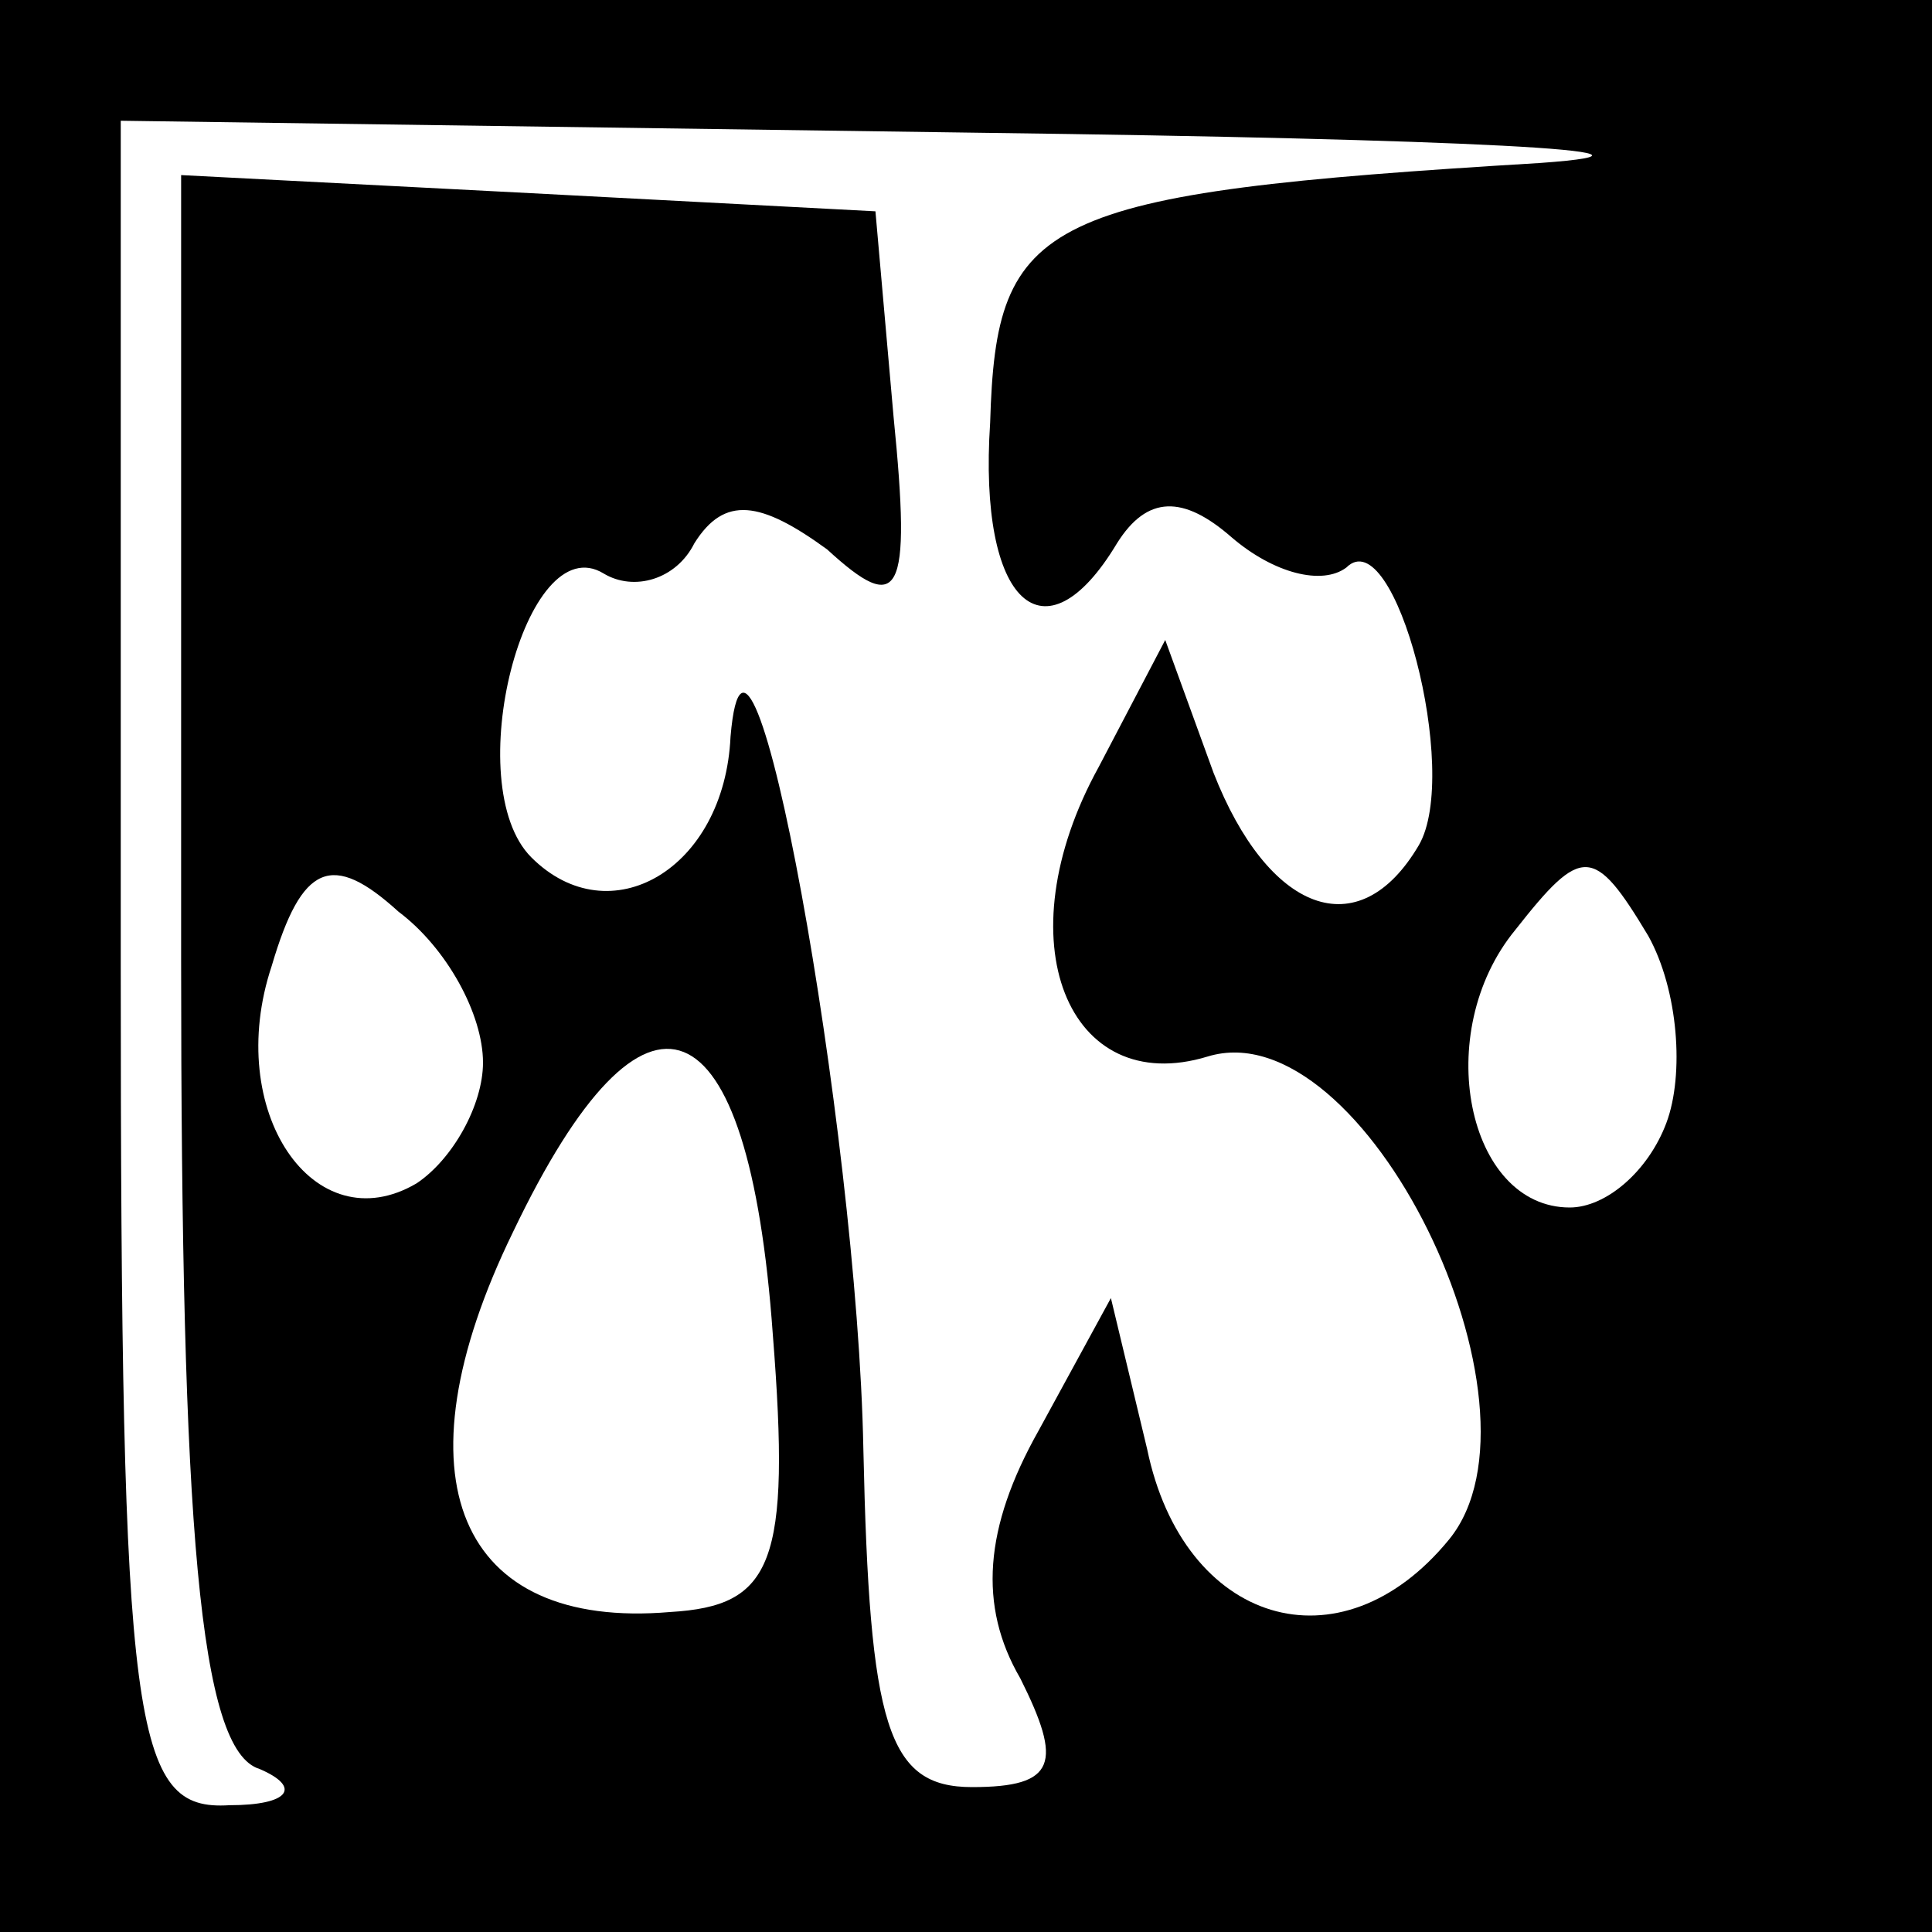 <?xml version="1.0" standalone="no"?>
<!DOCTYPE svg PUBLIC "-//W3C//DTD SVG 20010904//EN"
 "http://www.w3.org/TR/2001/REC-SVG-20010904/DTD/svg10.dtd">
<svg version="1.0" xmlns="http://www.w3.org/2000/svg"
 width="32pt" height="32pt" viewBox="0 0 32 32"
 preserveAspectRatio="xMidYMid meet">
<rect x="0" y="0" width="32" height="32" fill="#808080" stroke="none"/>
<g transform="translate(0,32) scale(0.1,-0.1)"
fill="#000000" stroke="none">
<path fill="#000000" stroke="none" d="M0 160 l0 -160 160 0 160 0 0 160 0
160 -160 0 -160 0 0 -160z"/>
<path fill="#ffffff" stroke="none" d="M255 293 c-83 -5 -90 -9 -91 -43 -2
-30 9 -40 21 -20 5 8 11 8 19 1 7 -6 15 -8 19 -5 8 8 19 -34 12 -46 -10 -17
-25 -11 -34 12 l-8 22 -11 -21 c-16 -29 -5 -55 18 -48 26 8 58 -58 40 -80 -18
-22 -44 -14 -50 15 l-6 25 -12 -22 c-9 -16 -10 -29 -3 -41 7 -14 6 -18 -8 -18
-14 0 -17 10 -18 56 -1 53 -19 153 -22 118 -1 -22 -20 -33 -33 -20 -12 12 -1
55 12 47 5 -3 12 -1 15 5 5 8 11 7 22 -1 12 -11 14 -8 11 22 l-3 34 -57 3 -58
3 0 -130 c0 -94 3 -131 13 -134 7 -3 5 -6 -5 -6 -16 -1 -18 12 -18 139 l0 140
143 -2 c78 -1 120 -3 92 -5z"/>
<path fill="#ffffff" stroke="none" d="M80 144 c0 -7 -5 -16 -11 -20 -17 -10
-32 12 -24 36 5 17 10 19 21 9 8 -6 14 -17 14 -25z"/>
<path fill="#ffffff" stroke="none" d="M276 134 c-3 -8 -10 -14 -16 -14 -17 0
-23 29 -9 46 11 14 13 14 22 -1 5 -9 6 -23 3 -31z"/>
<path fill="#ffffff" stroke="none" d="M128 99 c3 -38 0 -45 -17 -46 -35 -3
-46 22 -26 63 22 46 39 39 43 -17z"/>
</g>
</svg>

